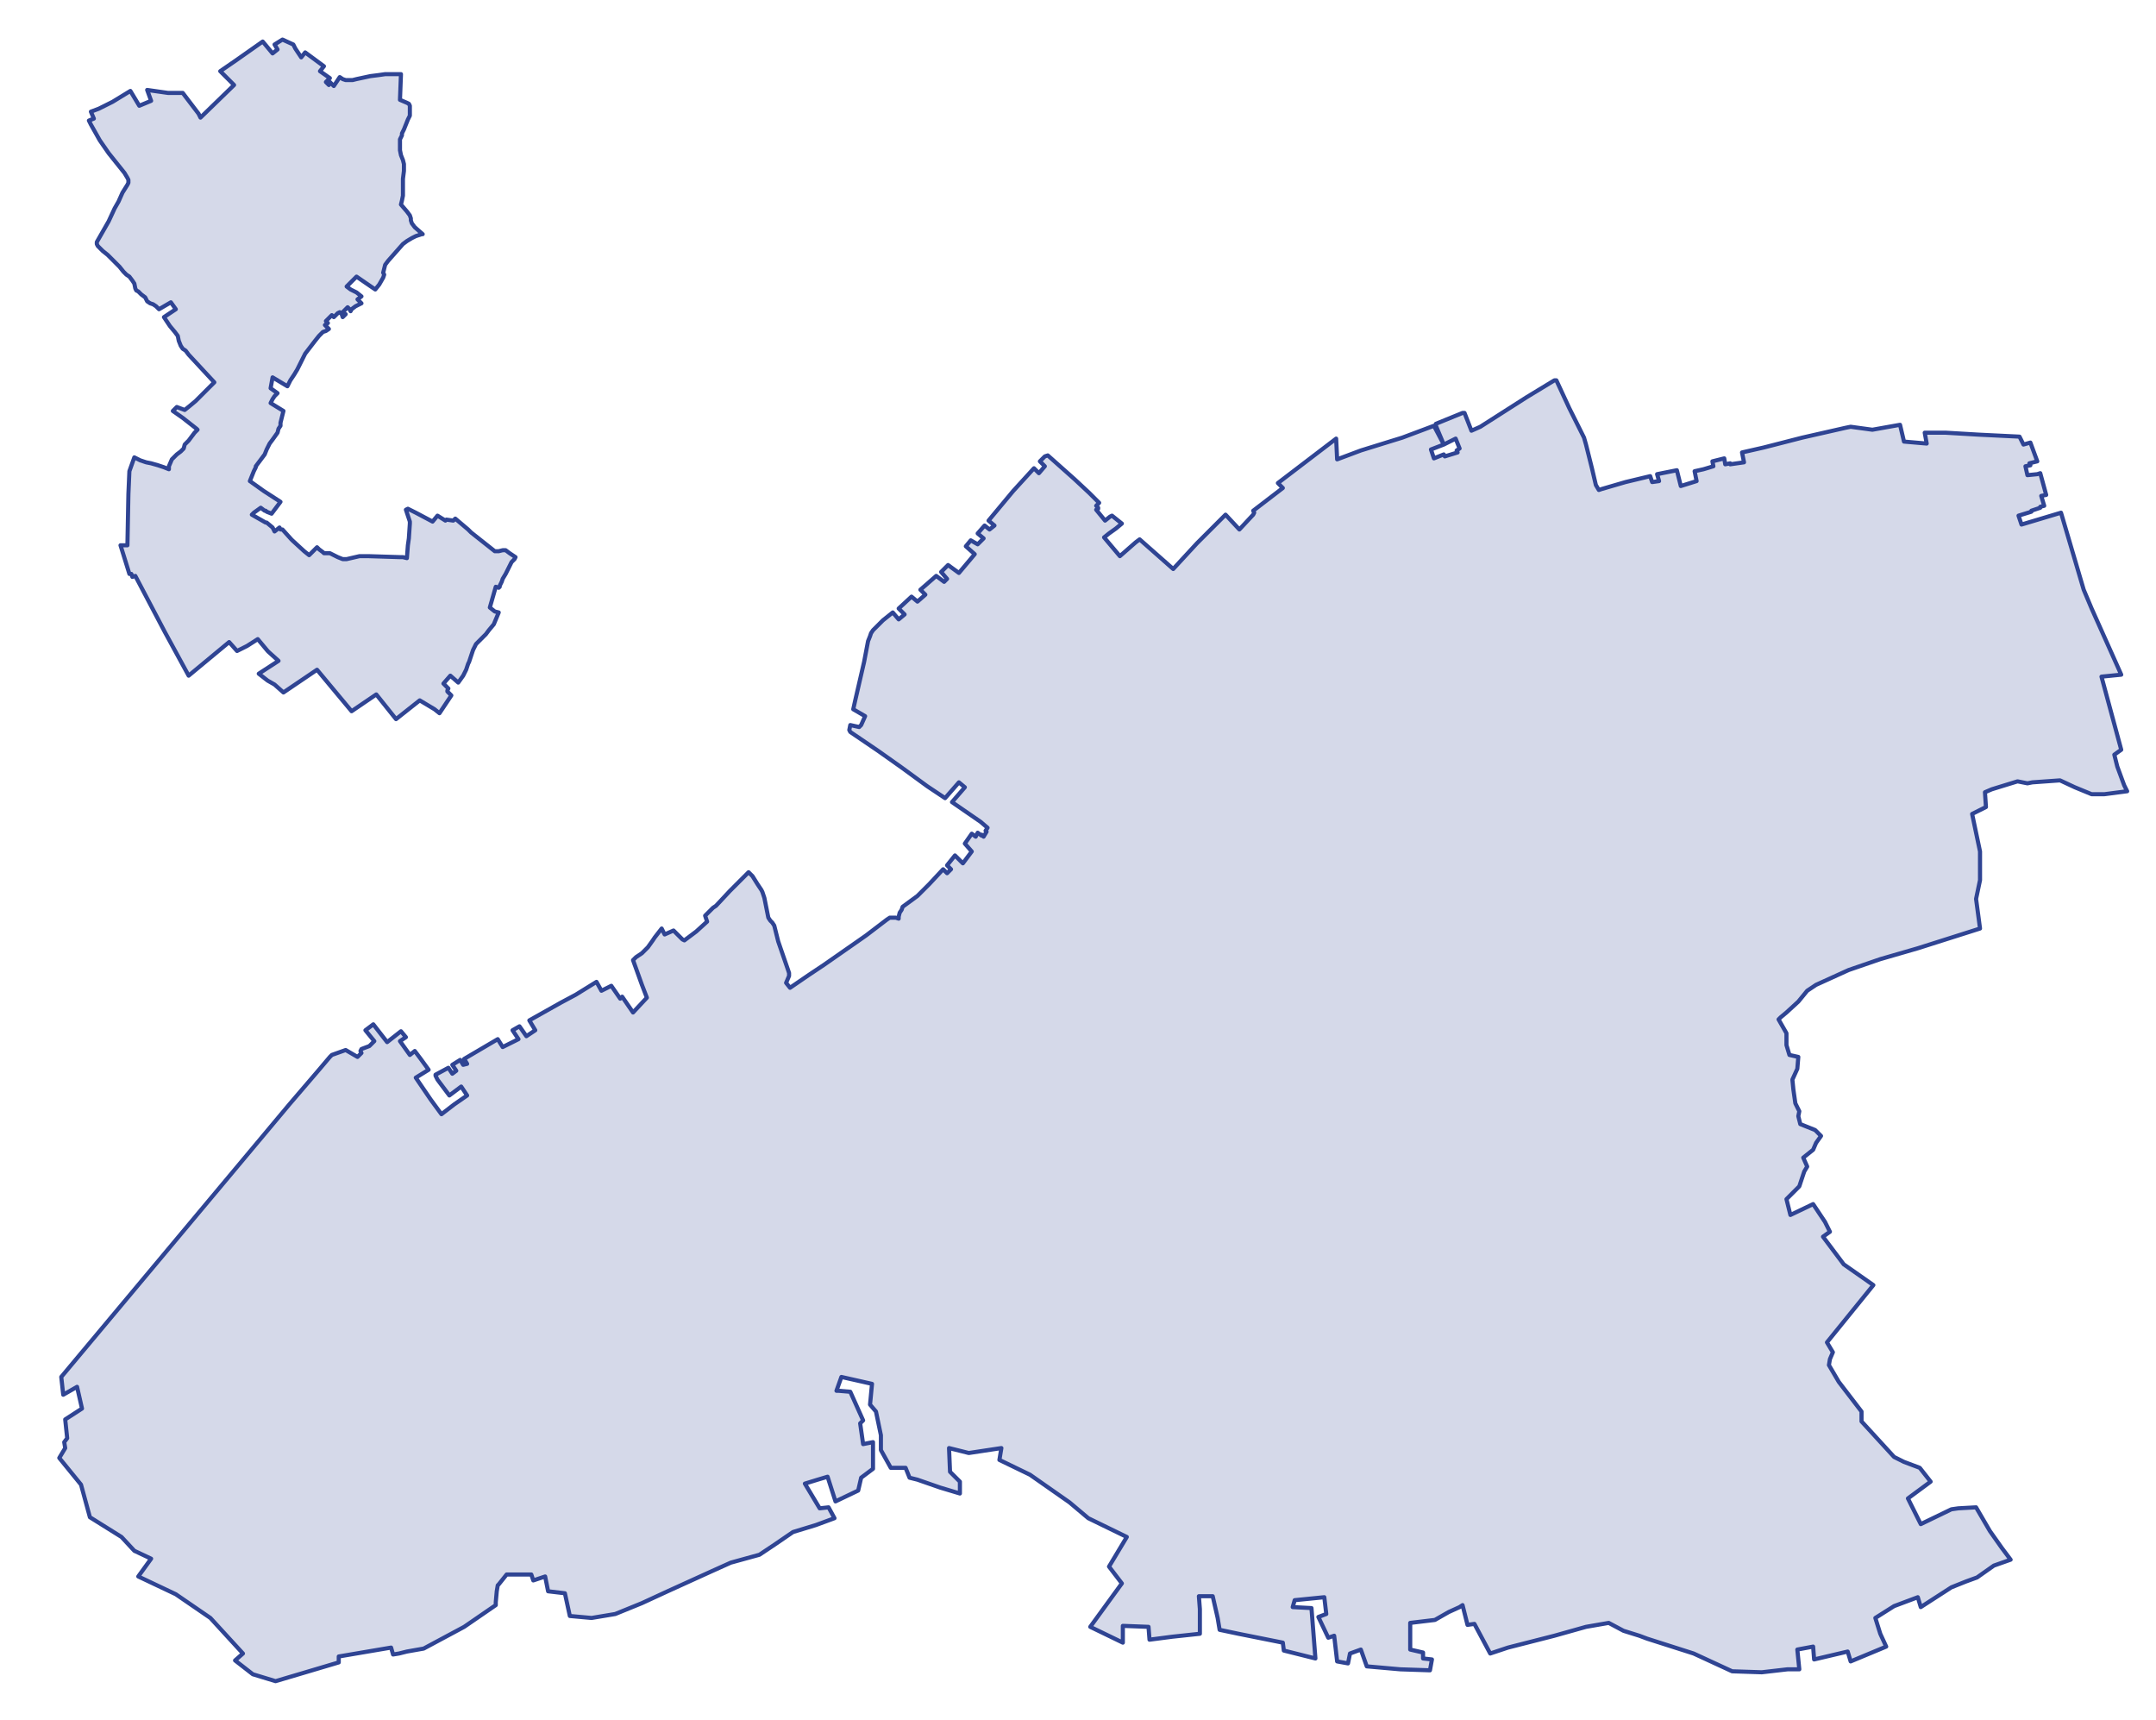 <?xml version="1.0" encoding="utf-8" standalone="no"?>
<!-- Creator: ESRI ArcMap 10.0.0.2414 -->
<!DOCTYPE svg PUBLIC "-//W3C//DTD SVG 1.1//EN"  "http://www.w3.org/Graphics/SVG/1.1/DTD/svg11.dtd">
<svg width="524.042pt" height="417.926pt" viewBox="32.157 212.166 524.042 417.926" enable-background="new 32.157 212.166 524.042 417.926"
	version="1.1" xmlns="http://www.w3.org/2000/svg" xmlns:xlink="http://www.w3.org/1999/xlink" >
	<g id="Couches">
		<g id="reservoirs">
			<clipPath id="SVG_CP_2">
				<path d="M574.393,21.362L21.363,21.362L21.363,821.368L574.393,821.368L574.393,21.362z"/>
			</clipPath>
			<path clip-path="url(#SVG_CP_2)" fill-opacity="0.2" fill="#2f4493" fill-rule="evenodd" stroke="#2f4493" stroke-width="1" stra="1.44" stroke-miterlimit="10" stroke-linecap="round" stroke-linejoin="round" d="
				M383.089,320.194L379.968,321.394L380.688,323.554L383.089,322.594L383.329,323.074L386.449,322.114
				L386.209,321.634L386.929,321.154L385.969,318.754L383.089,320.194L381.168,315.634L381.168,315.154L
				387.649,312.513L388.129,312.513L389.809,316.834L391.97,315.874L403.251,308.673L409.972,304.592L410.452,304.592
				L413.572,311.313L417.173,318.514L417.653,320.194L419.093,325.955L420.053,330.035L420.773,331.235L421.493,330.995
				L427.254,329.315L433.255,327.875L433.735,329.315L435.415,329.075L434.935,327.395L439.736,326.435L440.696,330.275
				L444.536,329.075L444.056,326.675L446.217,326.195L448.617,325.475L448.377,324.275L451.257,323.554L
				451.497,324.995L452.697,324.755L452.697,324.995L456.058,324.515L455.578,322.114L460.858,320.914L470.22,318.514
				L480.781,316.114L481.981,315.874L487.262,316.594L493.983,315.394L494.943,319.474L500.464,319.954L
				499.983,317.314L505.024,317.314L513.185,317.794L523.026,318.274L523.986,320.194L525.667,319.714L527.347,324.275
				L525.427,324.755L525.667,325.235L524.467,325.475L524.947,327.635L527.347,327.395L528.067,327.155
				L529.507,332.435L528.307,332.675L529.027,335.076L528.067,335.316L528.067,335.556L525.907,336.276L
				525.907,336.516L522.786,337.476L523.506,339.636L533.108,336.756L538.628,355.478L540.549,360.038L547.75,376.12
				L542.949,376.6L547.75,394.362L546.069,395.562L546.789,398.442L548.47,403.003L549.19,404.443L543.669,405.163
				L540.549,405.163L536.468,403.483L532.868,401.803L526.147,402.283L524.947,402.523L522.546,402.043L516.306,403.963
				L514.625,404.683L514.865,408.284L511.505,409.964L513.425,419.085L513.425,423.165L513.425,426.045L
				512.465,430.606L513.425,437.807L498.303,442.607L489.182,445.247L481.501,447.888L473.58,451.488L471.42,452.928
				L469.26,455.569L466.379,458.209L464.939,459.409L464.459,459.889L466.379,463.249L466.379,466.13L467.099,468.53
				L469.26,469.01L469.02,471.89L467.819,474.531L468.059,476.931L468.539,480.291L469.5,482.211L
				469.26,483.412L469.74,485.332L473.34,486.772L474.78,488.212L473.58,489.892L472.86,491.572L470.46,493.493
				L471.42,495.653L470.7,496.853L469.5,500.453L466.379,503.574L467.339,507.414L472.86,504.774
				L475.74,509.094L476.941,511.495L475.26,512.695L480.301,519.415L487.502,524.456L476.22,538.377
				L477.661,540.778L476.941,542.458L476.7,543.898L479.101,547.978L484.622,555.179L484.622,557.579L492.543,566.22
				L494.943,567.42L498.783,568.861L501.424,572.221L495.903,576.301L499.023,582.542L506.464,578.942L
				508.144,578.702L512.465,578.462L515.825,584.222L518.706,588.303L520.866,591.183L516.786,592.623L512.705,595.503
				L510.065,596.464L506.464,597.904L499.023,602.704L498.303,600.304L492.543,602.464L487.982,605.345L
				489.182,609.185L490.622,612.305L481.981,615.906L481.261,613.505L473.1,615.426L472.86,612.305L
				469.02,613.025L469.5,617.826L466.619,617.826L460.378,618.546L453.178,618.306L443.816,613.985L
				432.535,610.385L430.615,609.665L426.774,608.465L423.174,606.545L417.653,607.505L409.972,609.665L398.691,612.545
				L394.37,613.985L390.53,606.785L388.849,607.025L387.649,602.224L386.929,602.704L384.289,603.904L
				380.928,605.825L374.928,606.545L374.928,613.025L378.048,613.745L378.048,615.186L380.208,615.426L379.728,618.066
				L372.527,617.826L364.366,617.106L362.926,613.025L360.286,613.985L359.806,616.386L357.165,615.906
				L356.445,609.665L355.005,610.145L352.605,605.104L354.525,604.384L354.045,600.304L346.844,601.024L
				346.364,602.704L350.925,602.944L351.885,615.186L344.204,613.265L343.964,611.345L333.162,609.185L
				328.602,608.225L328.122,605.345L326.921,600.064L323.561,600.064L323.801,603.184L323.801,604.384L323.801,604.864
				L323.801,609.185L317.08,609.905L311.56,610.625L311.32,607.505L305.079,607.265L305.079,611.345
				L297.158,607.505L304.839,596.944L301.718,592.863L306.039,585.662L296.678,581.102L292.117,577.262
				L282.516,570.541L275.075,566.94L275.555,564.06L267.634,565.26L262.833,564.06L263.073,569.821L
				265.474,572.221L265.474,575.101L260.673,573.661L255.152,571.741L253.232,571.261L252.272,568.861L
				248.672,568.861L246.271,564.54L246.271,560.94L245.071,555.179L243.631,553.499L244.111,548.458L236.67,546.778
				L235.47,550.139L235.95,550.139L238.83,550.379L241.951,557.339L241.231,558.059L241.951,563.1L244.351,562.62
				L244.351,569.101L241.471,571.261L240.751,574.381L235.23,577.021L233.31,571.021L230.909,571.741L
				227.789,572.701L231.389,578.702L233.55,578.462L234.99,581.102L230.429,582.782L224.909,584.462L220.348,587.583
				L216.748,589.983L209.787,591.903L204.986,594.063L194.425,598.864L188.184,601.744L181.703,604.384L175.942,605.345
				L170.662,604.864L169.462,599.344L165.381,598.864L164.661,595.263L161.781,596.224L161.3,594.783L
				156.74,594.783L155.3,594.783L153.379,597.184L153.139,597.424L152.899,598.864L152.659,601.504L152.659,602.224
				L144.978,607.505L135.137,612.785L131.057,613.505L129.136,613.985L127.696,614.225L127.216,612.545L114.495,614.706
				L114.495,616.146L105.613,618.786L99.133,620.706L93.612,619.026L89.291,615.666L91.212,613.985L83.291,605.345
				L74.889,599.584L65.768,595.263L68.889,590.943L64.808,589.023L61.688,585.662L54.007,580.862L51.847,572.941
				L46.566,566.46L48.006,564.06L47.766,562.62L48.486,561.66L48.006,557.099L52.087,554.459L50.886,549.179
				L47.526,551.099L47.046,546.778L102.493,480.531L109.694,472.13L112.334,469.01L112.814,468.53L116.175,467.33
				L119.055,469.01L120.015,468.05L119.775,467.57L120.015,467.09L121.935,466.37L123.136,465.17L120.975,462.529
				L122.896,461.089L126.256,465.41L129.616,462.769L130.817,464.209L129.376,465.17L131.777,468.53L132.977,467.57
				L134.417,469.49L136.337,472.13L133.217,474.051L136.817,479.331L139.458,482.931L142.578,480.531L145.698,478.371
				L144.258,476.211L141.378,478.371L138.498,474.531L138.018,473.57L138.018,473.33L141.138,471.65
				L142.098,473.09L143.058,472.37L142.098,470.93L144.018,469.73L144.738,470.93L145.698,470.69
				L144.978,469.49L153.139,464.69L154.34,466.61L158.18,464.69L156.74,462.529L158.42,461.569L160.1,463.969
				L162.261,462.529L160.82,460.129L168.501,455.809L172.102,453.888L177.142,450.768L178.343,452.928
				L180.743,451.728L182.903,454.848L183.383,454.368L186.024,458.209L189.384,454.608L188.184,451.488
				L186.024,445.487L186.744,444.767L188.184,443.807L189.624,442.367L190.824,440.687L191.304,439.967L192.984,437.807
				L193.705,439.247L195.865,438.287L198.025,440.447L198.505,440.687L201.386,438.527L204.026,436.126L
				203.546,434.686L205.466,432.766L206.186,432.286L209.547,428.686L213.387,424.845L214.107,424.125L215.067,425.085
				L216.267,427.005L217.228,428.446L217.468,428.926L217.948,430.366L218.908,435.166L219.388,435.886L219.868,436.366
				L220.348,437.087L221.308,440.927L223.708,447.888L223.948,448.608L223.948,449.328L223.228,451.008L
				224.188,452.208L228.749,449.088L232.349,446.688L240.27,441.167L242.671,439.487L247.711,435.646L248.432,435.166
				L249.872,435.166L250.592,435.406L250.592,434.926L250.832,433.966L251.312,433.246L251.552,432.526L255.152,429.886
				L258.033,427.005L261.393,423.405L262.353,424.365L263.313,423.405L262.353,422.445L264.274,420.045L
				266.194,421.965L268.354,419.085L266.674,417.164L268.354,414.764L269.314,415.484L269.794,414.524L270.754,415.244
				L270.754,415.004L271.234,415.484L271.955,414.284L271.714,414.044L272.195,413.324L270.514,411.884
				L263.553,407.083L266.674,403.483L265.234,402.283L261.873,406.123L257.553,403.243L251.312,398.682L245.551,394.602
				L238.83,390.042L238.59,389.562L238.83,388.361L240.991,388.841L241.471,388.361L242.431,386.201
				L239.55,384.521L240.03,382.361L242.191,373L243.151,367.959L243.631,366.759L243.871,366.039L
				244.351,365.319L244.591,365.079L246.751,362.919L249.152,360.998L250.592,362.679L252.032,361.479L250.592,360.038
				L253.712,357.158L255.152,358.358L257.073,356.678L255.872,355.478L259.713,352.118L261.633,353.558L262.353,352.838
				L260.913,351.157L262.593,349.477L265.234,351.397L269.074,346.837L266.914,344.917L268.114,343.477L
				269.794,344.437L271.234,342.997L269.794,341.796L271.474,339.876L272.675,340.836L273.875,339.876L272.435,338.676
				L273.635,337.236L278.435,331.475L283.476,325.955L284.676,327.155L286.116,325.475L284.916,324.275
				L286.116,323.074L286.836,322.834L293.317,328.595L296.918,331.955L299.318,334.356L298.838,334.836L298.598,335.076
				L299.078,335.556L299.078,335.796L298.598,336.036L300.758,338.676L301.958,337.716L302.438,337.476
				L304.839,339.396L303.399,340.596L301.718,341.796L300.518,342.757L304.359,347.317L308.199,343.957L
				309.159,343.237L317.32,350.437L323.081,344.197L330.042,337.236L333.402,340.836L336.763,337.236L337.003,336.756
				L336.763,336.276L343.964,330.755L342.764,329.555L356.925,318.754L357.165,323.795L362.926,321.634L369.887,319.474
				L373.007,318.514L380.688,315.634L383.089,320.194z"/>
			<path clip-path="url(#SVG_CP_2)" fill-opacity="0.2" fill="#2f4493" fill-rule="evenodd" stroke="#2f4493" stroke-width="1" stra="1.44" stroke-miterlimit="10" stroke-linecap="round" stroke-linejoin="round" d="
				M103.933,223.944L105.373,226.104L106.333,224.904L110.894,228.264L109.934,229.464L112.334,231.145
				L111.374,232.105L112.094,232.825L112.334,232.105L113.294,233.065L114.735,230.905L115.455,231.385
				L116.175,231.625L116.895,231.625L117.855,231.625L118.815,231.385L122.175,230.665L124.096,230.425L
				125.776,230.185L128.896,230.185L129.616,230.185L129.376,236.425L131.057,237.145L131.537,237.385L131.777,237.865
				L131.777,238.345L131.777,239.305L131.777,240.266L131.297,241.226L130.337,243.626L129.856,244.586L129.856,245.066
				L129.376,246.026L129.376,247.226L129.376,248.667L129.616,249.867L130.097,251.067L130.337,252.027L
				130.337,253.707L130.097,255.627L130.097,258.027L130.097,259.708L129.856,260.908L129.616,261.868L131.057,263.548
				L131.777,264.508L132.017,265.228L132.017,265.708L132.257,266.428L132.977,267.388L134.897,269.069
				L134.657,269.069L133.217,269.549L132.257,270.029L131.057,270.749L130.097,271.469L126.496,275.549
				L125.776,276.509L125.536,277.47L125.296,278.43L125.536,278.91L125.296,279.63L124.336,281.31L123.376,282.51
				L122.656,282.03L118.815,279.39L116.415,281.79L117.375,282.51L117.855,282.75L118.815,283.23L
				120.015,284.19L119.055,284.91L120.015,285.87L118.575,286.591L117.615,287.311L117.375,287.791L117.135,287.311
				L116.655,286.831L115.455,288.031L115.695,288.271L116.175,288.511L115.455,289.231L115.215,288.511L
				114.735,288.031L114.254,288.271L113.294,289.231L112.814,288.751L111.374,290.191L111.854,290.671L111.134,291.151
				L112.094,292.111L111.374,292.591L110.654,292.831L110.174,293.311L109.694,293.791L108.734,294.991L106.333,298.112
				L105.853,299.072L104.653,301.472L104.413,301.952L103.693,303.152L102.733,304.592L102.013,306.033L
				98.412,303.872L97.932,306.513L99.613,307.713L98.893,308.433L98.412,309.153L97.932,310.113L101.053,312.033
				L100.573,313.953L100.333,314.914L100.333,315.634L99.853,316.354L99.613,317.314L98.412,318.994L97.692,319.954
				L96.972,321.394L96.492,322.594L95.772,323.554L95.052,324.515L94.332,325.475L94.332,325.715L93.852,326.675
				L92.892,329.075L96.252,331.475L100.333,334.116L98.172,336.996L96.972,336.516L96.732,336.276L96.492,336.276
				L95.532,335.556L93.852,336.756L93.372,337.236L96.732,339.156L96.972,339.156L98.412,340.356L98.893,341.316
				L100.093,340.356L100.333,340.836L100.813,340.836L102.973,343.237L103.213,343.477L106.093,346.117L107.294,347.077
				L107.534,346.837L109.214,345.157L109.694,345.637L110.654,346.357L110.894,346.597L112.334,346.597
				L114.254,347.557L115.455,348.037L116.415,348.037L119.535,347.317L121.695,347.317L129.376,347.557L
				130.097,347.557L131.057,347.797L131.297,344.677L131.537,342.997L131.777,339.396L131.777,338.916L
				131.537,338.196L130.817,336.036L131.297,335.796L133.217,336.756L137.297,338.916L138.498,337.476L140.418,338.676
				L140.658,338.436L142.338,338.676L142.818,338.196L145.939,340.836L146.659,341.556L152.419,346.117L
				152.899,346.117L153.379,346.117L154.34,345.877L154.58,345.877L155.06,345.877L156.02,346.597L157.46,347.557
				L157.22,348.037L156.5,348.757L155.06,351.637L154.34,352.838L154.1,353.558L153.619,354.518L153.619,354.758
				L153.379,354.998L152.659,354.758L151.219,359.798L152.419,360.758L153.379,360.998L152.179,363.879L
				150.979,365.319L150.259,366.279L149.059,367.479L148.339,368.199L147.859,368.679L147.619,369.159L
				147.139,370.119L146.179,373L145.939,373.48L145.458,374.92L144.738,376.36L143.538,378.04L141.618,376.36
				L139.938,378.28L141.138,379.48L140.898,379.96L140.898,380.201L141.858,381.161L140.418,383.321L138.978,385.481
				L137.777,384.521L134.177,382.361L128.416,386.921L123.616,380.921L117.615,385.001L109.214,374.92L
				101.053,380.441L98.893,378.52L97.212,377.56L95.052,375.88L99.853,372.76L97.452,370.599L97.212,370.359
				L94.812,367.479L92.172,369.159L89.771,370.359L87.851,368.199L78.01,376.36L72.249,365.799L65.048,352.118
				L64.328,352.358L64.088,351.637L63.608,351.637L61.448,344.677L63.128,344.677L63.368,332.195L63.608,326.675
				L64.808,323.314L66.248,324.035L67.689,324.515L68.889,324.755L70.569,325.235L72.009,325.715L73.209,326.195
				L73.209,325.475L73.929,323.795L74.409,323.314L75.13,322.594L76.09,321.874L76.81,321.154L77.05,320.194
				L78.01,319.234L78.73,318.274L79.45,317.314L79.93,316.834L80.17,316.594L79.93,316.354L76.57,313.713
				L74.169,312.033L75.13,311.073L77.05,311.793L78.25,310.833L79.69,309.633L81.37,307.953L84.251,305.073
				L78.01,298.352L77.29,297.392L76.57,296.912L76.09,296.192L75.61,294.991L75.37,293.791L74.649,292.831
				L73.449,291.391L72.969,290.671L72.009,289.231L74.889,287.311L73.689,285.63L70.809,287.311L70.089,286.591
				L69.369,286.11L68.649,285.87L67.929,285.39L67.449,284.43L66.488,283.71L65.768,282.99L65.288,282.75
				L65.048,282.27L64.808,281.07L64.328,280.35L63.608,279.39L62.888,278.91L62.168,278.19L61.208,276.99
				L59.768,275.549L59.047,274.829L58.327,274.109L57.127,273.149L55.927,271.949L55.687,271.469L55.687,270.989
				L58.567,265.948L60.008,262.828L60.968,261.148L61.928,258.988L63.128,257.067L63.368,256.587L63.368,255.867
				L63.128,255.387L62.408,254.187L58.567,249.387L56.407,246.266L54.247,242.426L53.767,241.466L54.967,240.986
				L54.247,239.305L56.167,238.585L59.528,236.905L63.848,234.265L66.008,237.865L68.889,236.665L67.929,234.025
				L72.969,234.745L76.57,234.745L80.41,239.786L80.65,240.266L80.89,240.746L89.051,232.825L85.691,229.464
				L89.531,226.824L96.012,222.264L98.412,225.144L99.613,224.184L98.893,222.984L100.813,221.784L103.453,222.984
				L103.933,223.944z"/>
		</g>
</g></svg>